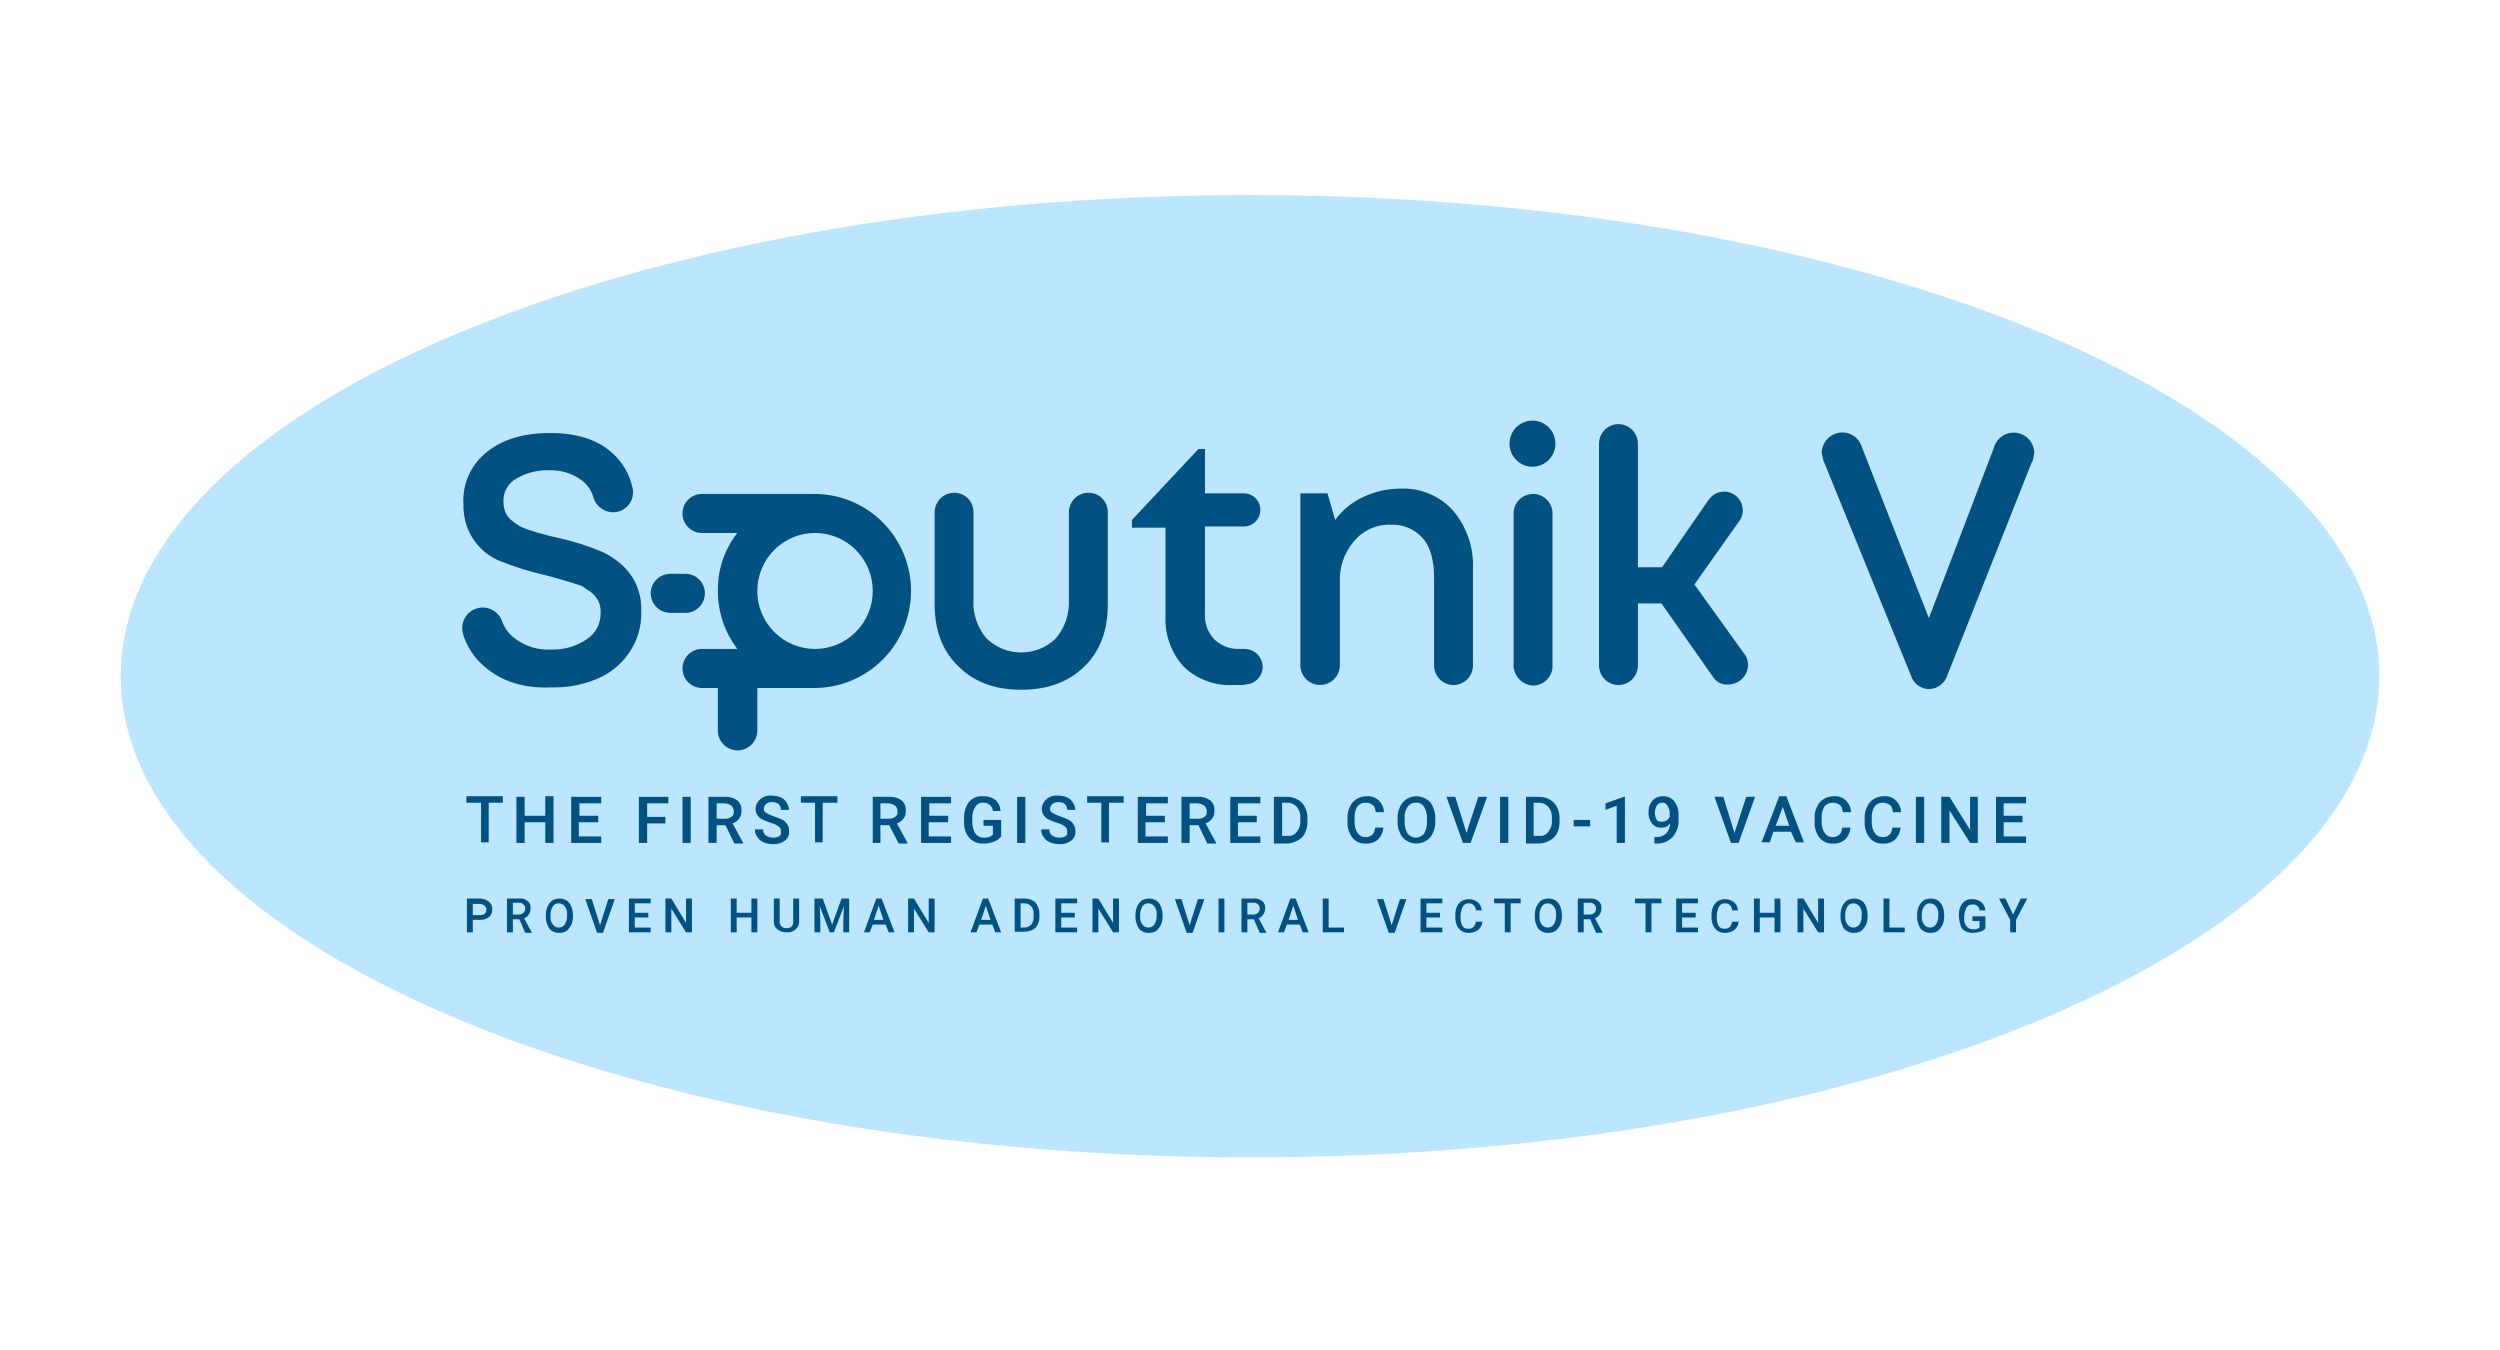 <svg xmlns="http://www.w3.org/2000/svg" xmlns:xlink="http://www.w3.org/1999/xlink" width="326" zoomAndPan="magnify" viewBox="0 0 244.5 132" height="176" preserveAspectRatio="xMidYMid meet" version="1.0"><defs><clipPath id="c0e133553e"><path d="M 11.812 19.078 L 232.688 19.078 L 232.688 113.191 L 11.812 113.191 Z M 11.812 19.078 " clip-rule="nonzero"/></clipPath><clipPath id="2e48d30912"><path d="M 122.25 19.078 C 61.258 19.078 11.812 40.145 11.812 66.133 C 11.812 92.125 61.258 113.191 122.25 113.191 C 183.242 113.191 232.688 92.125 232.688 66.133 C 232.688 40.145 183.242 19.078 122.25 19.078 Z M 122.25 19.078 " clip-rule="nonzero"/></clipPath><clipPath id="13a8527073"><path d="M 45.203 41.059 L 198.953 41.059 L 198.953 74 L 45.203 74 Z M 45.203 41.059 " clip-rule="nonzero"/></clipPath><clipPath id="76adab31a5"><path d="M 45.203 77 L 50 77 L 50 83 L 45.203 83 Z M 45.203 77 " clip-rule="nonzero"/></clipPath><clipPath id="115e6a4ec7"><path d="M 195 77 L 198.953 77 L 198.953 83 L 195 83 Z M 195 77 " clip-rule="nonzero"/></clipPath><clipPath id="58e66afd37"><path d="M 45.203 87 L 49 87 L 49 91.309 L 45.203 91.309 Z M 45.203 87 " clip-rule="nonzero"/></clipPath><clipPath id="d01449a043"><path d="M 49 87 L 52 87 L 52 91.309 L 49 91.309 Z M 49 87 " clip-rule="nonzero"/></clipPath><clipPath id="5fb1c262d0"><path d="M 53 87 L 57 87 L 57 91.309 L 53 91.309 Z M 53 87 " clip-rule="nonzero"/></clipPath><clipPath id="00dc2f02c9"><path d="M 57 87 L 61 87 L 61 91.309 L 57 91.309 Z M 57 87 " clip-rule="nonzero"/></clipPath><clipPath id="871893bc82"><path d="M 61 87 L 64 87 L 64 91.309 L 61 91.309 Z M 61 87 " clip-rule="nonzero"/></clipPath><clipPath id="d704300a8b"><path d="M 65 87 L 68 87 L 68 91.309 L 65 91.309 Z M 65 87 " clip-rule="nonzero"/></clipPath><clipPath id="ee8e4a46ff"><path d="M 71 87 L 75 87 L 75 91.309 L 71 91.309 Z M 71 87 " clip-rule="nonzero"/></clipPath><clipPath id="fdadb1f264"><path d="M 75 87 L 79 87 L 79 91.309 L 75 91.309 Z M 75 87 " clip-rule="nonzero"/></clipPath><clipPath id="dd3243798e"><path d="M 79 87 L 84 87 L 84 91.309 L 79 91.309 Z M 79 87 " clip-rule="nonzero"/></clipPath><clipPath id="87cb5f1dd3"><path d="M 84 87 L 88 87 L 88 91.309 L 84 91.309 Z M 84 87 " clip-rule="nonzero"/></clipPath><clipPath id="5bd2630b08"><path d="M 88 87 L 92 87 L 92 91.309 L 88 91.309 Z M 88 87 " clip-rule="nonzero"/></clipPath><clipPath id="d88f35dded"><path d="M 94 87 L 98 87 L 98 91.309 L 94 91.309 Z M 94 87 " clip-rule="nonzero"/></clipPath><clipPath id="4cd89def26"><path d="M 99 87 L 102 87 L 102 91.309 L 99 91.309 Z M 99 87 " clip-rule="nonzero"/></clipPath><clipPath id="56d3812ff2"><path d="M 103 87 L 106 87 L 106 91.309 L 103 91.309 Z M 103 87 " clip-rule="nonzero"/></clipPath><clipPath id="dacd2ef73d"><path d="M 106 87 L 110 87 L 110 91.309 L 106 91.309 Z M 106 87 " clip-rule="nonzero"/></clipPath><clipPath id="e325eef81d"><path d="M 111 87 L 114 87 L 114 91.309 L 111 91.309 Z M 111 87 " clip-rule="nonzero"/></clipPath><clipPath id="4a512aaf9e"><path d="M 114 87 L 118 87 L 118 91.309 L 114 91.309 Z M 114 87 " clip-rule="nonzero"/></clipPath><clipPath id="a2097581a7"><path d="M 119 87 L 120 87 L 120 91.309 L 119 91.309 Z M 119 87 " clip-rule="nonzero"/></clipPath><clipPath id="2cabc7b44a"><path d="M 121 87 L 124 87 L 124 91.309 L 121 91.309 Z M 121 87 " clip-rule="nonzero"/></clipPath><clipPath id="682c0502b8"><path d="M 124 87 L 128 87 L 128 91.309 L 124 91.309 Z M 124 87 " clip-rule="nonzero"/></clipPath><clipPath id="72b24b00a8"><path d="M 129 87 L 132 87 L 132 91.309 L 129 91.309 Z M 129 87 " clip-rule="nonzero"/></clipPath><clipPath id="db76c5eb64"><path d="M 134 87 L 138 87 L 138 91.309 L 134 91.309 Z M 134 87 " clip-rule="nonzero"/></clipPath><clipPath id="6b35642be1"><path d="M 138 87 L 142 87 L 142 91.309 L 138 91.309 Z M 138 87 " clip-rule="nonzero"/></clipPath><clipPath id="fb2fb3ef7e"><path d="M 142 87 L 145 87 L 145 91.309 L 142 91.309 Z M 142 87 " clip-rule="nonzero"/></clipPath><clipPath id="11328ed6ce"><path d="M 146 87 L 149 87 L 149 91.309 L 146 91.309 Z M 146 87 " clip-rule="nonzero"/></clipPath><clipPath id="de0377e3ed"><path d="M 150 87 L 153 87 L 153 91.309 L 150 91.309 Z M 150 87 " clip-rule="nonzero"/></clipPath><clipPath id="7b1f41ecaf"><path d="M 154 87 L 157 87 L 157 91.309 L 154 91.309 Z M 154 87 " clip-rule="nonzero"/></clipPath><clipPath id="9d32f41444"><path d="M 159 87 L 163 87 L 163 91.309 L 159 91.309 Z M 159 87 " clip-rule="nonzero"/></clipPath><clipPath id="189120561c"><path d="M 163 87 L 167 87 L 167 91.309 L 163 91.309 Z M 163 87 " clip-rule="nonzero"/></clipPath><clipPath id="71adf1a1a6"><path d="M 167 87 L 171 87 L 171 91.309 L 167 91.309 Z M 167 87 " clip-rule="nonzero"/></clipPath><clipPath id="c97d99a5a7"><path d="M 171 87 L 175 87 L 175 91.309 L 171 91.309 Z M 171 87 " clip-rule="nonzero"/></clipPath><clipPath id="03d005f1a4"><path d="M 175 87 L 179 87 L 179 91.309 L 175 91.309 Z M 175 87 " clip-rule="nonzero"/></clipPath><clipPath id="3261e0928d"><path d="M 180 87 L 183 87 L 183 91.309 L 180 91.309 Z M 180 87 " clip-rule="nonzero"/></clipPath><clipPath id="eaff3d88eb"><path d="M 184 87 L 187 87 L 187 91.309 L 184 91.309 Z M 184 87 " clip-rule="nonzero"/></clipPath><clipPath id="44a67fc5ac"><path d="M 187 87 L 191 87 L 191 91.309 L 187 91.309 Z M 187 87 " clip-rule="nonzero"/></clipPath><clipPath id="8b4353b7a7"><path d="M 191 87 L 195 87 L 195 91.309 L 191 91.309 Z M 191 87 " clip-rule="nonzero"/></clipPath><clipPath id="dfe9c252e3"><path d="M 195 87 L 198.953 87 L 198.953 91.309 L 195 91.309 Z M 195 87 " clip-rule="nonzero"/></clipPath></defs><g clip-path="url(#c0e133553e)"><g clip-path="url(#2e48d30912)"><path fill="#bce6ff" d="M 11.812 19.078 L 232.688 19.078 L 232.688 113.191 L 11.812 113.191 Z M 11.812 19.078 " fill-opacity="1" fill-rule="nonzero"/></g></g><g clip-path="url(#13a8527073)"><path fill="#025183" d="M 70.207 71.449 L 70.207 67.285 L 68.648 67.285 C 68.398 67.285 68.156 67.234 67.922 67.141 C 67.688 67.043 67.484 66.906 67.305 66.727 C 67.125 66.547 66.988 66.34 66.891 66.105 C 66.793 65.871 66.746 65.629 66.746 65.375 C 66.746 65.121 66.793 64.879 66.891 64.645 C 66.988 64.41 67.125 64.203 67.305 64.023 C 67.484 63.844 67.688 63.707 67.922 63.609 C 68.156 63.512 68.398 63.465 68.648 63.465 L 72.105 63.465 C 70.852 61.785 70.219 59.895 70.207 57.797 C 70.191 55.688 70.824 53.797 72.105 52.125 L 68.648 52.125 C 68.398 52.125 68.156 52.078 67.922 51.98 C 67.688 51.883 67.484 51.746 67.305 51.566 C 67.125 51.387 66.988 51.184 66.891 50.949 C 66.797 50.715 66.746 50.469 66.746 50.219 C 66.746 49.965 66.797 49.719 66.891 49.484 C 66.988 49.25 67.125 49.047 67.305 48.867 C 67.484 48.688 67.688 48.551 67.922 48.453 C 68.156 48.355 68.398 48.309 68.648 48.309 L 79.652 48.309 C 80.273 48.309 80.887 48.367 81.496 48.488 C 82.105 48.613 82.695 48.793 83.27 49.031 C 83.84 49.27 84.387 49.562 84.902 49.906 C 85.418 50.254 85.895 50.645 86.332 51.086 C 86.773 51.527 87.164 52.008 87.508 52.523 C 87.852 53.043 88.145 53.59 88.383 54.164 C 88.617 54.742 88.797 55.332 88.918 55.945 C 89.039 56.555 89.102 57.172 89.102 57.797 C 89.102 58.418 89.039 59.035 88.918 59.648 C 88.797 60.258 88.617 60.852 88.383 61.426 C 88.145 62.004 87.852 62.551 87.508 63.066 C 87.164 63.586 86.773 64.066 86.332 64.504 C 85.895 64.945 85.418 65.34 84.902 65.684 C 84.387 66.031 83.84 66.324 83.27 66.562 C 82.695 66.801 82.105 66.98 81.496 67.102 C 80.887 67.223 80.273 67.285 79.652 67.285 L 74.066 67.285 L 74.066 71.449 C 74.066 71.707 74.016 71.953 73.918 72.191 C 73.82 72.43 73.68 72.637 73.5 72.82 C 73.32 73 73.109 73.141 72.875 73.238 C 72.637 73.34 72.391 73.387 72.137 73.387 C 71.879 73.387 71.633 73.34 71.398 73.238 C 71.16 73.141 70.953 73 70.77 72.82 C 70.59 72.637 70.449 72.43 70.352 72.191 C 70.254 71.953 70.207 71.707 70.207 71.449 Z M 93.707 65.145 C 92.152 63.641 91.406 61.613 91.406 59.07 L 91.406 50.102 C 91.406 49.848 91.457 49.605 91.555 49.375 C 91.652 49.141 91.789 48.934 91.965 48.758 C 92.145 48.578 92.348 48.441 92.582 48.344 C 92.812 48.246 93.055 48.195 93.305 48.191 C 93.555 48.188 93.793 48.23 94.023 48.324 C 94.254 48.414 94.461 48.547 94.641 48.723 C 94.816 48.895 94.957 49.098 95.055 49.324 C 95.152 49.555 95.203 49.793 95.207 50.043 L 95.207 58.605 C 95.16 59.301 95.25 59.98 95.469 60.641 C 95.688 61.301 96.023 61.895 96.473 62.426 C 96.699 62.645 96.941 62.84 97.207 63.016 C 97.469 63.188 97.746 63.332 98.039 63.453 C 98.328 63.57 98.629 63.66 98.938 63.723 C 99.246 63.781 99.559 63.812 99.871 63.812 C 100.188 63.812 100.5 63.781 100.809 63.723 C 101.117 63.66 101.414 63.57 101.707 63.453 C 102 63.332 102.277 63.188 102.539 63.016 C 102.801 62.84 103.047 62.645 103.27 62.426 C 104.18 61.312 104.602 60.043 104.539 58.605 L 104.539 50.043 C 104.547 49.797 104.602 49.559 104.699 49.332 C 104.801 49.105 104.938 48.906 105.117 48.73 C 105.293 48.559 105.496 48.426 105.727 48.332 C 105.953 48.238 106.191 48.191 106.441 48.191 C 106.688 48.188 106.926 48.23 107.16 48.324 C 107.391 48.414 107.594 48.547 107.773 48.723 C 107.949 48.895 108.09 49.098 108.188 49.324 C 108.285 49.555 108.336 49.793 108.34 50.043 L 108.34 59.125 C 108.34 61.672 107.59 63.695 106.035 65.203 C 104.48 66.707 102.465 67.457 99.871 67.457 C 97.281 67.457 95.266 66.707 93.707 65.145 Z M 186.914 66.129 L 178.391 45.184 C 178.332 45.125 178.332 45.012 178.273 44.953 L 178.332 45.012 L 178.16 44.316 C 178.16 44.047 178.215 43.793 178.32 43.543 C 178.422 43.297 178.566 43.082 178.758 42.891 C 178.945 42.703 179.16 42.555 179.406 42.453 C 179.652 42.348 179.91 42.293 180.176 42.289 C 180.609 42.289 181 42.418 181.352 42.672 C 181.703 42.93 181.945 43.266 182.074 43.68 L 188.645 60.457 L 194.98 43.852 C 195.039 43.613 195.137 43.391 195.277 43.188 C 195.414 42.984 195.586 42.812 195.785 42.672 C 195.988 42.531 196.207 42.43 196.445 42.371 C 196.684 42.309 196.926 42.293 197.172 42.32 C 197.414 42.352 197.645 42.422 197.863 42.535 C 198.082 42.648 198.273 42.797 198.438 42.98 C 198.602 43.164 198.73 43.371 198.816 43.602 C 198.906 43.832 198.953 44.07 198.953 44.316 L 198.84 44.895 L 198.898 44.777 C 198.844 44.965 198.766 45.137 198.668 45.301 L 190.488 65.953 C 190.367 66.383 190.133 66.73 189.777 67 C 189.426 67.266 189.027 67.402 188.586 67.398 C 188.207 67.375 187.863 67.246 187.559 67.016 C 187.258 66.785 187.043 66.488 186.914 66.129 Z M 47.395 65.203 C 46.418 64.371 45.727 63.352 45.32 62.137 C 45.254 61.91 45.215 61.676 45.203 61.441 C 45.203 61.199 45.246 60.969 45.328 60.742 C 45.406 60.516 45.527 60.312 45.68 60.129 C 45.836 59.945 46.016 59.793 46.227 59.676 C 46.434 59.559 46.656 59.48 46.891 59.441 C 47.129 59.402 47.363 59.406 47.598 59.453 C 47.832 59.5 48.055 59.586 48.258 59.711 C 48.461 59.836 48.637 59.992 48.785 60.18 C 48.934 60.367 49.047 60.574 49.121 60.805 C 49.371 61.461 49.773 62 50.332 62.426 C 51.41 63.23 52.617 63.598 53.961 63.523 C 55.195 63.551 56.328 63.223 57.359 62.539 C 57.801 62.258 58.145 61.887 58.391 61.422 C 58.637 60.957 58.754 60.461 58.742 59.938 C 58.75 59.703 58.73 59.473 58.684 59.242 C 58.641 59.035 58.566 58.844 58.453 58.664 C 58.352 58.5 58.238 58.344 58.109 58.199 C 57.969 58.051 57.812 57.918 57.648 57.797 C 57.457 57.707 57.285 57.59 57.129 57.449 C 56.918 57.309 56.688 57.211 56.438 57.16 C 56.148 57.043 55.918 56.984 55.746 56.93 C 55.574 56.871 55.285 56.812 54.941 56.695 C 54.594 56.582 54.305 56.523 54.133 56.465 C 53.961 56.406 53.672 56.348 53.27 56.234 C 51.754 55.887 50.277 55.426 48.832 54.844 C 47.895 54.449 47.113 53.84 46.496 53.023 C 45.879 52.207 45.508 51.293 45.379 50.273 C 45.328 49.949 45.309 49.621 45.32 49.293 C 45.266 48.305 45.441 47.359 45.848 46.461 C 46.258 45.562 46.848 44.809 47.625 44.199 C 49.121 42.984 51.195 42.348 53.789 42.348 C 56.379 42.348 58.453 42.984 59.895 44.316 C 60.902 45.227 61.555 46.344 61.852 47.672 C 61.898 47.82 61.918 47.977 61.91 48.133 C 61.914 48.395 61.863 48.648 61.766 48.891 C 61.668 49.133 61.527 49.344 61.34 49.531 C 61.156 49.715 60.945 49.855 60.703 49.957 C 60.461 50.055 60.211 50.102 59.953 50.102 C 59.52 50.094 59.133 49.965 58.781 49.707 C 58.434 49.453 58.191 49.121 58.051 48.711 C 57.863 48 57.48 47.422 56.898 46.977 C 55.934 46.281 54.859 45.953 53.672 45.992 C 52.539 45.965 51.484 46.234 50.504 46.805 C 50.098 47.027 49.777 47.344 49.551 47.75 C 49.324 48.156 49.219 48.594 49.238 49.059 C 49.234 49.398 49.289 49.727 49.41 50.043 C 49.531 50.363 49.723 50.637 49.984 50.852 C 50.242 51.066 50.508 51.258 50.793 51.434 C 51.16 51.625 51.543 51.781 51.945 51.895 C 52.34 52.035 52.742 52.148 53.152 52.242 C 53.609 52.387 54.07 52.5 54.535 52.59 C 56.082 52.926 57.578 53.406 59.031 54.035 C 61.105 55.078 62.312 56.582 62.66 58.664 C 62.707 59.047 62.727 59.434 62.715 59.82 C 62.75 61.301 62.348 62.652 61.508 63.871 C 60.699 65.027 59.641 65.879 58.34 66.418 C 56.914 66.996 55.438 67.266 53.902 67.227 C 51.254 67.344 49.062 66.648 47.395 65.203 Z M 167.559 66.242 L 162.488 59.012 L 160.188 59.012 L 160.188 65.086 C 160.188 65.34 160.137 65.582 160.039 65.816 C 159.945 66.051 159.809 66.258 159.629 66.438 C 159.449 66.613 159.246 66.754 159.012 66.848 C 158.777 66.945 158.535 66.996 158.285 66.996 C 158.031 66.996 157.789 66.945 157.559 66.848 C 157.324 66.754 157.117 66.613 156.941 66.438 C 156.762 66.258 156.625 66.051 156.527 65.816 C 156.434 65.582 156.383 65.34 156.383 65.086 L 156.383 43.391 C 156.383 43.137 156.434 42.895 156.527 42.66 C 156.625 42.426 156.762 42.219 156.941 42.039 C 157.117 41.859 157.324 41.723 157.559 41.625 C 157.789 41.531 158.031 41.48 158.285 41.48 C 158.535 41.48 158.777 41.531 159.012 41.625 C 159.246 41.723 159.449 41.859 159.629 42.039 C 159.809 42.219 159.945 42.426 160.039 42.66 C 160.137 42.895 160.188 43.137 160.188 43.391 L 160.188 55.48 L 162.547 55.48 L 167.098 48.887 C 167.469 48.375 167.969 48.105 168.598 48.078 C 168.84 48.074 169.078 48.117 169.305 48.211 C 169.531 48.305 169.734 48.438 169.906 48.613 C 170.082 48.785 170.215 48.988 170.305 49.215 C 170.398 49.445 170.441 49.68 170.441 49.926 C 170.449 50.316 170.336 50.664 170.094 50.969 L 165.715 57.16 L 170.496 63.812 C 170.801 64.16 170.953 64.566 170.957 65.027 C 170.957 65.281 170.906 65.523 170.809 65.754 C 170.711 65.988 170.574 66.195 170.395 66.371 C 170.219 66.551 170.016 66.691 169.781 66.789 C 169.551 66.887 169.309 66.934 169.059 66.938 C 168.762 66.973 168.48 66.926 168.211 66.801 C 167.941 66.676 167.723 66.492 167.559 66.242 Z M 121.59 66.996 L 120.609 66.996 C 119.715 67.043 118.848 66.91 118.008 66.598 C 117.168 66.289 116.422 65.82 115.773 65.203 C 115.164 64.543 114.707 63.793 114.398 62.949 C 114.09 62.109 113.953 61.238 113.984 60.34 L 113.984 51.605 L 110.703 51.605 L 110.703 50.852 L 117.211 43.91 L 117.844 43.91 L 117.844 48.25 L 121.648 48.25 C 121.863 48.25 122.066 48.289 122.266 48.371 C 122.465 48.453 122.637 48.57 122.789 48.723 C 122.941 48.875 123.059 49.051 123.141 49.25 C 123.223 49.449 123.262 49.656 123.262 49.871 C 123.262 50.086 123.223 50.293 123.141 50.488 C 123.059 50.688 122.941 50.863 122.789 51.016 C 122.637 51.168 122.465 51.285 122.266 51.367 C 122.066 51.449 121.863 51.488 121.648 51.488 L 117.844 51.488 L 117.844 59.938 C 117.781 60.938 118.09 61.805 118.766 62.539 C 119.5 63.215 120.367 63.523 121.359 63.465 L 121.762 63.465 C 121.988 63.473 122.207 63.52 122.418 63.609 C 122.625 63.699 122.812 63.824 122.973 63.988 C 123.133 64.148 123.258 64.332 123.348 64.543 C 123.438 64.754 123.484 64.973 123.492 65.203 C 123.488 65.43 123.445 65.652 123.359 65.863 C 123.27 66.078 123.145 66.266 122.984 66.426 C 122.82 66.59 122.633 66.715 122.422 66.805 C 122.211 66.891 121.992 66.938 121.762 66.938 L 121.703 66.938 C 121.648 66.996 121.648 66.996 121.59 66.996 Z M 127.176 65.145 L 127.176 48.25 L 129.828 48.25 L 130.578 50.852 C 131.305 49.863 132.227 49.109 133.34 48.598 C 134.512 48.051 135.738 47.781 137.027 47.785 C 138.004 47.75 138.941 47.926 139.836 48.309 C 140.734 48.695 141.508 49.254 142.156 49.984 C 142.812 50.777 143.305 51.664 143.633 52.641 C 143.961 53.621 144.102 54.625 144.055 55.656 L 144.055 65.086 C 144.055 65.34 144.008 65.582 143.91 65.816 C 143.816 66.051 143.676 66.258 143.5 66.438 C 143.32 66.613 143.117 66.754 142.883 66.848 C 142.648 66.945 142.406 66.996 142.156 66.996 C 141.902 66.996 141.66 66.945 141.426 66.848 C 141.195 66.754 140.988 66.613 140.812 66.438 C 140.633 66.258 140.496 66.051 140.398 65.816 C 140.301 65.582 140.254 65.34 140.254 65.086 L 140.254 56.523 C 140.254 54.844 139.91 53.516 139.16 52.648 C 138.762 52.195 138.281 51.852 137.727 51.617 C 137.172 51.387 136.594 51.285 135.992 51.316 C 135.305 51.293 134.645 51.426 134.02 51.711 C 133.391 51.996 132.859 52.402 132.418 52.938 C 131.438 54.105 130.977 55.457 131.039 56.984 L 131.039 65.145 C 131.023 65.391 130.969 65.629 130.863 65.855 C 130.762 66.082 130.621 66.281 130.441 66.453 C 130.262 66.625 130.055 66.758 129.824 66.852 C 129.594 66.941 129.355 66.988 129.105 66.988 C 128.859 66.988 128.621 66.941 128.391 66.852 C 128.16 66.758 127.953 66.625 127.773 66.453 C 127.594 66.281 127.453 66.082 127.352 65.855 C 127.246 65.629 127.191 65.391 127.176 65.145 Z M 148.031 65.258 L 148.031 50.043 C 148.055 49.805 148.117 49.582 148.223 49.367 C 148.332 49.152 148.473 48.969 148.648 48.805 C 148.824 48.645 149.023 48.523 149.242 48.438 C 149.465 48.352 149.695 48.309 149.934 48.309 C 150.168 48.309 150.398 48.352 150.621 48.438 C 150.844 48.523 151.039 48.645 151.215 48.805 C 151.391 48.969 151.535 49.152 151.641 49.367 C 151.746 49.582 151.809 49.805 151.832 50.043 L 151.832 65.316 C 151.809 65.555 151.742 65.777 151.637 65.992 C 151.527 66.203 151.387 66.391 151.211 66.547 C 151.035 66.707 150.84 66.832 150.617 66.918 C 150.398 67.008 150.168 67.051 149.934 67.051 C 149.695 67.039 149.465 66.984 149.246 66.891 C 149.027 66.797 148.832 66.668 148.656 66.504 C 148.484 66.34 148.344 66.148 148.234 65.938 C 148.129 65.723 148.059 65.496 148.031 65.258 Z M 85.355 57.797 C 85.355 57.422 85.32 57.055 85.246 56.691 C 85.176 56.324 85.066 55.969 84.926 55.625 C 84.785 55.281 84.609 54.957 84.406 54.645 C 84.199 54.336 83.965 54.051 83.703 53.785 C 83.441 53.523 83.156 53.289 82.848 53.082 C 82.539 52.875 82.215 52.699 81.871 52.559 C 81.527 52.414 81.176 52.309 80.812 52.234 C 80.449 52.164 80.082 52.125 79.711 52.125 C 79.34 52.125 78.973 52.164 78.609 52.234 C 78.246 52.309 77.891 52.414 77.551 52.559 C 77.207 52.699 76.883 52.875 76.574 53.082 C 76.266 53.289 75.98 53.523 75.719 53.785 C 75.457 54.051 75.223 54.336 75.016 54.645 C 74.809 54.957 74.637 55.281 74.496 55.625 C 74.352 55.969 74.246 56.324 74.172 56.691 C 74.102 57.055 74.066 57.422 74.066 57.797 C 74.066 58.168 74.102 58.535 74.172 58.902 C 74.246 59.266 74.352 59.621 74.496 59.965 C 74.637 60.309 74.809 60.637 75.016 60.945 C 75.223 61.254 75.457 61.543 75.719 61.805 C 75.98 62.066 76.266 62.305 76.574 62.512 C 76.883 62.719 77.207 62.891 77.551 63.035 C 77.891 63.176 78.246 63.285 78.609 63.355 C 78.973 63.43 79.34 63.465 79.711 63.465 C 80.082 63.465 80.449 63.43 80.812 63.355 C 81.176 63.281 81.527 63.176 81.871 63.031 C 82.211 62.891 82.535 62.715 82.844 62.508 C 83.152 62.301 83.438 62.066 83.699 61.801 C 83.961 61.539 84.195 61.254 84.402 60.945 C 84.609 60.633 84.781 60.309 84.922 59.965 C 85.066 59.621 85.172 59.266 85.246 58.902 C 85.32 58.535 85.355 58.168 85.355 57.797 Z M 63.637 58.027 C 63.641 57.773 63.691 57.531 63.789 57.301 C 63.883 57.066 64.023 56.859 64.199 56.684 C 64.379 56.504 64.582 56.367 64.812 56.27 C 65.047 56.172 65.289 56.121 65.539 56.117 L 67.035 56.117 C 67.289 56.117 67.531 56.168 67.766 56.262 C 67.996 56.359 68.203 56.5 68.383 56.676 C 68.559 56.855 68.695 57.062 68.793 57.297 C 68.891 57.531 68.938 57.773 68.938 58.027 C 68.938 58.281 68.891 58.523 68.793 58.758 C 68.695 58.992 68.559 59.199 68.383 59.379 C 68.203 59.555 67.996 59.695 67.766 59.793 C 67.531 59.887 67.289 59.938 67.035 59.938 L 65.539 59.938 C 65.289 59.934 65.047 59.883 64.812 59.785 C 64.582 59.688 64.379 59.551 64.199 59.371 C 64.023 59.195 63.883 58.988 63.789 58.754 C 63.691 58.523 63.641 58.281 63.637 58.027 Z M 147.629 43.391 C 147.629 43.09 147.684 42.805 147.797 42.527 C 147.914 42.25 148.074 42.008 148.285 41.793 C 148.496 41.582 148.738 41.422 149.016 41.305 C 149.289 41.191 149.578 41.133 149.875 41.133 C 150.172 41.133 150.457 41.191 150.734 41.305 C 151.008 41.422 151.254 41.582 151.461 41.793 C 151.672 42.008 151.836 42.25 151.949 42.527 C 152.062 42.805 152.121 43.09 152.121 43.391 C 152.121 43.688 152.062 43.977 151.949 44.254 C 151.836 44.531 151.672 44.773 151.461 44.984 C 151.254 45.195 151.008 45.359 150.734 45.477 C 150.457 45.59 150.172 45.645 149.875 45.645 C 149.578 45.645 149.289 45.59 149.016 45.477 C 148.738 45.359 148.496 45.195 148.285 44.984 C 148.074 44.773 147.914 44.531 147.797 44.254 C 147.684 43.977 147.629 43.688 147.629 43.391 Z M 147.629 43.391 " fill-opacity="1" fill-rule="evenodd"/></g><g clip-path="url(#76adab31a5)"><path fill="#025183" d="M 49.18 78.508 L 47.797 78.508 L 47.797 82.383 L 47.047 82.383 L 47.047 78.508 L 45.609 78.508 L 45.609 77.871 L 49.18 77.871 Z M 49.18 78.508 " fill-opacity="1" fill-rule="nonzero"/></g><path fill="#025183" d="M 54.133 82.441 L 53.328 82.441 L 53.328 80.418 L 51.312 80.418 L 51.312 82.441 L 50.504 82.441 L 50.504 77.93 L 51.312 77.93 L 51.312 79.781 L 53.328 79.781 L 53.328 77.871 L 54.133 77.871 Z M 54.133 82.441 " fill-opacity="1" fill-rule="nonzero"/><path fill="#025183" d="M 58.453 80.418 L 56.609 80.418 L 56.609 81.805 L 58.801 81.805 L 58.801 82.441 L 55.863 82.441 L 55.863 77.93 L 58.801 77.93 L 58.801 78.566 L 56.668 78.566 L 56.668 79.781 L 58.512 79.781 L 58.512 80.418 Z M 58.453 80.418 " fill-opacity="1" fill-rule="nonzero"/><path fill="#025183" d="M 65.078 80.531 L 63.293 80.531 L 63.293 82.441 L 62.484 82.441 L 62.484 77.93 L 65.367 77.93 L 65.367 78.566 L 63.293 78.566 L 63.293 79.895 L 65.078 79.895 Z M 65.078 80.531 " fill-opacity="1" fill-rule="nonzero"/><path fill="#025183" d="M 66.75 77.93 L 67.555 77.93 L 67.555 82.441 L 66.75 82.441 Z M 66.75 77.93 " fill-opacity="1" fill-rule="nonzero"/><path fill="#025183" d="M 70.953 80.707 L 70.09 80.707 L 70.09 82.441 L 69.285 82.441 L 69.285 77.93 L 70.898 77.93 C 71.34 77.902 71.742 78.02 72.105 78.277 C 72.414 78.555 72.551 78.902 72.508 79.316 C 72.531 79.598 72.453 79.852 72.277 80.07 C 72.117 80.293 71.906 80.445 71.645 80.531 L 72.684 82.441 L 72.684 82.5 L 71.816 82.5 Z M 70.09 80.07 L 70.898 80.07 C 71.129 80.082 71.34 80.023 71.531 79.895 C 71.707 79.77 71.785 79.594 71.762 79.375 C 71.773 79.148 71.695 78.953 71.531 78.797 C 71.34 78.664 71.129 78.586 70.898 78.566 L 70.09 78.566 Z M 70.09 80.07 " fill-opacity="1" fill-rule="nonzero"/><path fill="#025183" d="M 76.371 81.285 C 76.379 81.086 76.301 80.934 76.141 80.82 C 75.91 80.66 75.66 80.543 75.391 80.477 C 75.094 80.379 74.805 80.262 74.527 80.129 C 74.328 80.027 74.176 79.887 74.059 79.699 C 73.945 79.512 73.891 79.305 73.891 79.086 C 73.914 78.711 74.066 78.402 74.352 78.16 C 74.688 77.883 75.07 77.766 75.504 77.812 C 75.805 77.816 76.094 77.875 76.371 77.988 C 76.617 78.098 76.809 78.273 76.945 78.508 C 77.074 78.723 77.152 78.953 77.176 79.203 L 76.371 79.203 C 76.383 78.973 76.305 78.781 76.141 78.625 C 75.945 78.496 75.734 78.438 75.504 78.449 C 75.293 78.438 75.098 78.492 74.93 78.625 C 74.793 78.746 74.715 78.902 74.699 79.086 C 74.691 79.27 74.766 79.406 74.93 79.492 C 75.164 79.641 75.414 79.758 75.68 79.84 C 75.973 79.934 76.262 80.051 76.543 80.188 C 76.738 80.297 76.895 80.449 77.004 80.648 C 77.133 80.84 77.188 81.055 77.176 81.285 C 77.203 81.664 77.07 81.973 76.773 82.211 C 76.43 82.461 76.043 82.578 75.621 82.559 C 75.301 82.562 74.996 82.504 74.699 82.383 C 74.434 82.273 74.223 82.102 74.066 81.863 C 73.898 81.641 73.82 81.391 73.836 81.113 L 74.641 81.113 C 74.617 81.344 74.695 81.539 74.871 81.691 C 75.098 81.848 75.348 81.926 75.621 81.922 C 75.852 81.934 76.062 81.875 76.254 81.746 C 76.426 81.633 76.371 81.457 76.371 81.285 Z M 76.371 81.285 " fill-opacity="1" fill-rule="nonzero"/><path fill="#025183" d="M 81.84 78.508 L 80.461 78.508 L 80.461 82.383 L 79.711 82.383 L 79.711 78.508 L 78.328 78.508 L 78.328 77.871 L 81.898 77.871 L 81.898 78.508 Z M 81.84 78.508 " fill-opacity="1" fill-rule="nonzero"/><path fill="#025183" d="M 86.969 80.707 L 86.105 80.707 L 86.105 82.441 L 85.355 82.441 L 85.355 77.93 L 86.969 77.93 C 87.414 77.902 87.816 78.02 88.18 78.277 C 88.488 78.555 88.621 78.902 88.582 79.316 C 88.605 79.598 88.527 79.852 88.352 80.07 C 88.188 80.293 87.977 80.445 87.719 80.531 L 88.754 82.441 L 88.754 82.5 L 87.891 82.5 Z M 86.105 80.07 L 86.91 80.07 C 87.141 80.082 87.352 80.023 87.543 79.895 C 87.723 79.77 87.801 79.594 87.773 79.375 C 87.785 79.148 87.711 78.953 87.543 78.797 C 87.355 78.664 87.141 78.586 86.91 78.566 L 86.105 78.566 Z M 86.105 80.07 " fill-opacity="1" fill-rule="nonzero"/><path fill="#025183" d="M 92.672 80.418 L 90.828 80.418 L 90.828 81.805 L 93.016 81.805 L 93.016 82.441 L 90.078 82.441 L 90.078 77.93 L 93.016 77.93 L 93.016 78.566 L 90.887 78.566 L 90.887 79.781 L 92.73 79.781 L 92.73 80.418 Z M 92.672 80.418 " fill-opacity="1" fill-rule="nonzero"/><path fill="#025183" d="M 97.855 81.863 C 97.672 82.086 97.441 82.242 97.164 82.328 C 96.848 82.445 96.523 82.504 96.188 82.5 C 95.832 82.523 95.504 82.445 95.199 82.266 C 94.895 82.086 94.668 81.836 94.516 81.516 C 94.348 81.168 94.273 80.801 94.285 80.418 L 94.285 80.07 C 94.262 79.48 94.414 78.938 94.746 78.449 C 95.113 78.031 95.574 77.84 96.129 77.871 C 96.57 77.844 96.977 77.961 97.336 78.219 C 97.656 78.516 97.828 78.883 97.855 79.316 L 97.105 79.316 C 97.086 79.082 96.988 78.883 96.809 78.727 C 96.629 78.57 96.422 78.496 96.188 78.508 C 95.836 78.48 95.566 78.613 95.379 78.914 C 95.168 79.25 95.074 79.617 95.09 80.012 L 95.09 80.359 C 95.082 80.77 95.18 81.156 95.379 81.516 C 95.598 81.801 95.887 81.938 96.242 81.922 C 96.57 81.945 96.859 81.848 97.105 81.633 L 97.105 80.766 L 96.188 80.766 L 96.188 80.188 L 97.914 80.188 L 97.914 81.863 Z M 97.855 81.863 " fill-opacity="1" fill-rule="nonzero"/><path fill="#025183" d="M 99.469 77.93 L 100.277 77.93 L 100.277 82.441 L 99.469 82.441 Z M 99.469 77.93 " fill-opacity="1" fill-rule="nonzero"/><path fill="#025183" d="M 104.367 81.285 C 104.375 81.086 104.297 80.934 104.137 80.82 C 103.906 80.66 103.656 80.543 103.387 80.477 C 103.09 80.379 102.801 80.262 102.523 80.129 C 102.328 80.027 102.172 79.887 102.059 79.699 C 101.941 79.512 101.887 79.305 101.887 79.086 C 101.91 78.711 102.062 78.402 102.348 78.16 C 102.684 77.883 103.07 77.766 103.5 77.812 C 103.801 77.816 104.09 77.875 104.367 77.988 C 104.613 78.098 104.805 78.273 104.941 78.508 C 105.07 78.723 105.148 78.953 105.172 79.203 L 104.367 79.203 C 104.379 78.973 104.301 78.781 104.137 78.625 C 103.941 78.496 103.73 78.438 103.5 78.449 C 103.289 78.438 103.098 78.492 102.926 78.625 C 102.789 78.746 102.711 78.902 102.695 79.086 C 102.688 79.27 102.766 79.406 102.926 79.492 C 103.16 79.641 103.41 79.758 103.676 79.84 C 103.969 79.934 104.258 80.051 104.539 80.188 C 104.734 80.297 104.891 80.449 105 80.648 C 105.129 80.84 105.184 81.055 105.172 81.285 C 105.199 81.664 105.066 81.973 104.77 82.211 C 104.426 82.461 104.039 82.578 103.617 82.559 C 103.297 82.562 102.992 82.504 102.695 82.383 C 102.43 82.273 102.219 82.102 102.062 81.863 C 101.895 81.641 101.816 81.391 101.832 81.113 L 102.637 81.113 C 102.613 81.344 102.691 81.539 102.867 81.691 C 103.094 81.848 103.344 81.926 103.617 81.922 C 103.848 81.934 104.059 81.875 104.25 81.746 C 104.422 81.633 104.367 81.457 104.367 81.285 Z M 104.367 81.285 " fill-opacity="1" fill-rule="nonzero"/><path fill="#025183" d="M 109.84 78.508 L 108.457 78.508 L 108.457 82.383 L 107.707 82.383 L 107.707 78.508 L 106.324 78.508 L 106.324 77.871 L 109.895 77.871 L 109.895 78.508 Z M 109.84 78.508 " fill-opacity="1" fill-rule="nonzero"/><path fill="#025183" d="M 113.871 80.418 L 112.027 80.418 L 112.027 81.805 L 114.215 81.805 L 114.215 82.441 L 111.277 82.441 L 111.277 77.93 L 114.215 77.93 L 114.215 78.566 L 112.086 78.566 L 112.086 79.781 L 113.93 79.781 L 113.93 80.418 Z M 113.871 80.418 " fill-opacity="1" fill-rule="nonzero"/><path fill="#025183" d="M 117.211 80.707 L 116.348 80.707 L 116.348 82.441 L 115.543 82.441 L 115.543 77.93 L 117.152 77.93 C 117.598 77.902 118 78.02 118.363 78.277 C 118.672 78.555 118.809 78.902 118.766 79.316 C 118.789 79.598 118.711 79.852 118.535 80.07 C 118.375 80.293 118.164 80.445 117.902 80.531 L 118.941 82.441 L 118.941 82.5 L 118.074 82.5 Z M 116.348 80.07 L 117.152 80.07 C 117.383 80.082 117.598 80.023 117.789 79.895 C 117.965 79.77 118.043 79.594 118.02 79.375 C 118.031 79.148 117.953 78.953 117.789 78.797 C 117.598 78.664 117.387 78.586 117.152 78.566 L 116.348 78.566 Z M 116.348 80.07 " fill-opacity="1" fill-rule="nonzero"/><path fill="#025183" d="M 122.914 80.418 L 121.07 80.418 L 121.07 81.805 L 123.262 81.805 L 123.262 82.441 L 120.324 82.441 L 120.324 77.93 L 123.262 77.93 L 123.262 78.566 L 121.07 78.566 L 121.07 79.781 L 122.914 79.781 Z M 122.914 80.418 " fill-opacity="1" fill-rule="nonzero"/><path fill="#025183" d="M 124.586 82.441 L 124.586 77.93 L 125.91 77.93 C 126.281 77.93 126.629 78.023 126.945 78.219 C 127.254 78.398 127.484 78.648 127.637 78.973 C 127.805 79.316 127.883 79.684 127.867 80.07 L 127.867 80.301 C 127.883 80.707 127.805 81.09 127.637 81.457 C 127.477 81.797 127.227 82.051 126.891 82.211 C 126.551 82.402 126.184 82.5 125.797 82.5 L 124.586 82.5 Z M 125.391 78.508 L 125.391 81.746 L 125.91 81.746 C 126.293 81.789 126.602 81.656 126.832 81.344 C 127.09 81.023 127.207 80.656 127.176 80.242 L 127.176 80.012 C 127.207 79.602 127.09 79.234 126.832 78.914 C 126.582 78.645 126.277 78.508 125.91 78.508 Z M 125.391 78.508 " fill-opacity="1" fill-rule="nonzero"/><path fill="#025183" d="M 135.301 80.938 C 135.258 81.383 135.086 81.77 134.781 82.094 C 134.434 82.391 134.027 82.527 133.57 82.5 C 133.238 82.52 132.934 82.445 132.648 82.27 C 132.359 82.086 132.148 81.832 132.016 81.516 C 131.844 81.172 131.766 80.805 131.785 80.418 L 131.785 80.012 C 131.766 79.625 131.844 79.258 132.016 78.914 C 132.148 78.598 132.359 78.344 132.648 78.16 C 132.949 77.977 133.277 77.879 133.629 77.871 C 134.09 77.832 134.492 77.969 134.84 78.277 C 135.156 78.598 135.328 78.984 135.359 79.434 L 134.551 79.434 C 134.492 79.086 134.438 78.855 134.262 78.738 C 134.059 78.582 133.828 78.504 133.57 78.508 C 133.25 78.5 132.98 78.613 132.766 78.855 C 132.555 79.191 132.461 79.559 132.477 79.953 L 132.477 80.359 C 132.461 80.754 132.555 81.121 132.766 81.457 C 132.941 81.727 133.191 81.863 133.516 81.863 C 133.777 81.887 134.008 81.809 134.207 81.633 C 134.379 81.516 134.438 81.285 134.492 80.938 Z M 135.301 80.938 " fill-opacity="1" fill-rule="nonzero"/><path fill="#025183" d="M 140.371 80.301 C 140.387 80.707 140.312 81.094 140.141 81.457 C 140.004 81.777 139.793 82.027 139.504 82.211 C 139.207 82.402 138.879 82.5 138.527 82.5 C 138.172 82.5 137.844 82.402 137.547 82.211 C 137.254 82.027 137.043 81.777 136.914 81.457 C 136.742 81.094 136.664 80.707 136.684 80.301 L 136.684 80.07 C 136.664 79.664 136.742 79.281 136.914 78.914 C 137.062 78.609 137.273 78.359 137.547 78.16 C 137.844 77.965 138.172 77.871 138.527 77.871 C 138.879 77.879 139.203 77.977 139.504 78.16 C 139.812 78.328 140.023 78.582 140.141 78.914 C 140.312 79.281 140.387 79.664 140.371 80.07 Z M 139.562 80.07 C 139.578 79.656 139.484 79.27 139.273 78.914 C 139.086 78.613 138.82 78.48 138.469 78.508 C 138.125 78.496 137.855 78.629 137.66 78.914 C 137.426 79.262 137.328 79.648 137.375 80.07 L 137.375 80.359 C 137.359 80.773 137.453 81.16 137.66 81.516 C 137.758 81.645 137.875 81.742 138.016 81.812 C 138.16 81.887 138.309 81.922 138.469 81.922 C 138.629 81.922 138.777 81.887 138.918 81.812 C 139.062 81.742 139.18 81.645 139.273 81.516 C 139.484 81.16 139.578 80.773 139.562 80.359 Z M 139.562 80.07 " fill-opacity="1" fill-rule="nonzero"/><path fill="#025183" d="M 143.422 81.457 L 144.574 77.93 L 145.438 77.93 L 143.824 82.441 L 143.078 82.441 L 141.465 77.93 L 142.328 77.93 Z M 143.422 81.457 " fill-opacity="1" fill-rule="nonzero"/><path fill="#025183" d="M 146.707 77.93 L 147.512 77.93 L 147.512 82.441 L 146.707 82.441 Z M 146.707 77.93 " fill-opacity="1" fill-rule="nonzero"/><path fill="#025183" d="M 149.242 82.441 L 149.242 77.93 L 150.566 77.93 C 150.938 77.93 151.285 78.023 151.602 78.219 C 151.91 78.398 152.141 78.648 152.293 78.973 C 152.461 79.316 152.539 79.684 152.523 80.07 L 152.523 80.301 C 152.539 80.707 152.461 81.09 152.293 81.457 C 152.133 81.797 151.883 82.051 151.543 82.211 C 151.207 82.402 150.84 82.5 150.449 82.5 L 149.242 82.5 Z M 149.988 78.508 L 149.988 81.746 L 150.508 81.746 C 150.891 81.789 151.199 81.656 151.43 81.344 C 151.688 81.023 151.805 80.656 151.773 80.242 L 151.773 80.012 C 151.805 79.602 151.688 79.234 151.43 78.914 C 151.18 78.645 150.875 78.508 150.508 78.508 Z M 149.988 78.508 " fill-opacity="1" fill-rule="nonzero"/><path fill="#025183" d="M 153.906 80.188 L 155.52 80.188 L 155.52 80.82 L 153.906 80.82 Z M 153.906 80.188 " fill-opacity="1" fill-rule="nonzero"/><path fill="#025183" d="M 158.859 82.441 L 158.113 82.441 L 158.113 78.797 L 157.016 79.203 L 157.016 78.566 L 158.805 77.93 L 158.918 77.93 L 158.918 82.441 Z M 158.859 82.441 " fill-opacity="1" fill-rule="nonzero"/><path fill="#025183" d="M 163.355 80.531 C 163.137 80.816 162.848 80.953 162.488 80.938 C 162.113 80.965 161.805 80.832 161.566 80.531 C 161.32 80.211 161.203 79.844 161.223 79.434 C 161.219 79.148 161.277 78.879 161.395 78.625 C 161.52 78.387 161.695 78.195 161.914 78.047 C 162.148 77.926 162.398 77.867 162.664 77.871 C 163.117 77.859 163.48 78.031 163.758 78.391 C 164.062 78.805 164.195 79.27 164.16 79.781 L 164.16 80.012 C 164.223 80.707 164.031 81.324 163.586 81.863 C 163.121 82.324 162.562 82.535 161.914 82.5 L 161.797 82.5 L 161.797 81.863 L 161.914 81.863 C 162.309 81.895 162.652 81.777 162.949 81.516 C 163.191 81.234 163.328 80.906 163.355 80.531 Z M 162.605 80.359 C 162.75 80.355 162.883 80.316 163.008 80.242 C 163.121 80.141 163.219 80.027 163.297 79.895 L 163.297 79.605 C 163.316 79.309 163.242 79.039 163.066 78.797 C 162.965 78.574 162.789 78.477 162.547 78.508 C 162.32 78.508 162.148 78.602 162.027 78.797 C 161.785 79.262 161.785 79.723 162.027 80.188 C 162.145 80.359 162.375 80.359 162.605 80.359 Z M 162.605 80.359 " fill-opacity="1" fill-rule="nonzero"/><path fill="#025183" d="M 169.633 81.457 L 170.785 77.93 L 171.648 77.93 L 170.035 82.441 L 169.289 82.441 L 167.676 77.93 L 168.539 77.93 Z M 169.633 81.457 " fill-opacity="1" fill-rule="nonzero"/><path fill="#025183" d="M 175.164 81.344 L 173.434 81.344 L 173.09 82.383 L 172.281 82.383 L 174.012 77.871 L 174.703 77.871 L 176.43 82.383 L 175.625 82.383 Z M 173.664 80.766 L 174.992 80.766 L 174.355 78.914 Z M 173.664 80.766 " fill-opacity="1" fill-rule="nonzero"/><path fill="#025183" d="M 180.98 80.938 C 180.941 81.383 180.77 81.77 180.465 82.094 C 180.113 82.391 179.711 82.527 179.254 82.5 C 178.922 82.52 178.613 82.445 178.332 82.27 C 178.043 82.086 177.832 81.832 177.699 81.516 C 177.523 81.172 177.449 80.805 177.469 80.418 L 177.469 80.012 C 177.449 79.625 177.523 79.258 177.699 78.914 C 177.832 78.598 178.043 78.344 178.332 78.16 C 178.633 77.977 178.957 77.879 179.312 77.871 C 179.773 77.832 180.176 77.969 180.52 78.277 C 180.836 78.598 181.012 78.984 181.039 79.434 L 180.234 79.434 C 180.176 79.086 180.117 78.855 179.945 78.738 C 179.742 78.582 179.512 78.504 179.254 78.508 C 178.93 78.5 178.664 78.613 178.445 78.855 C 178.238 79.191 178.141 79.559 178.16 79.953 L 178.16 80.359 C 178.141 80.754 178.238 81.121 178.445 81.457 C 178.625 81.727 178.875 81.863 179.195 81.863 C 179.461 81.887 179.691 81.809 179.887 81.633 C 180.059 81.516 180.117 81.285 180.176 80.938 Z M 180.98 80.938 " fill-opacity="1" fill-rule="nonzero"/><path fill="#025183" d="M 185.879 80.938 C 185.836 81.383 185.664 81.77 185.359 82.094 C 185.012 82.391 184.605 82.527 184.148 82.5 C 183.816 82.52 183.512 82.445 183.227 82.27 C 182.938 82.086 182.727 81.832 182.594 81.516 C 182.422 81.172 182.344 80.805 182.363 80.418 L 182.363 80.012 C 182.344 79.625 182.422 79.258 182.594 78.914 C 182.727 78.598 182.938 78.344 183.227 78.16 C 183.527 77.977 183.855 77.879 184.207 77.871 C 184.668 77.832 185.07 77.969 185.418 78.277 C 185.734 78.598 185.906 78.984 185.934 79.434 L 185.129 79.434 C 185.07 79.086 185.016 78.855 184.84 78.738 C 184.637 78.582 184.406 78.504 184.148 78.508 C 183.828 78.5 183.559 78.613 183.344 78.855 C 183.133 79.191 183.039 79.559 183.055 79.953 L 183.055 80.359 C 183.039 80.754 183.133 81.121 183.344 81.457 C 183.52 81.727 183.77 81.863 184.094 81.863 C 184.355 81.887 184.586 81.809 184.785 81.633 C 184.957 81.516 185.016 81.285 185.07 80.938 Z M 185.879 80.938 " fill-opacity="1" fill-rule="nonzero"/><path fill="#025183" d="M 187.375 77.93 L 188.184 77.93 L 188.184 82.441 L 187.375 82.441 Z M 187.375 77.93 " fill-opacity="1" fill-rule="nonzero"/><path fill="#025183" d="M 193.48 82.441 L 192.676 82.441 L 190.66 79.262 L 190.66 82.441 L 189.852 82.441 L 189.852 77.93 L 190.66 77.93 L 192.676 81.168 L 192.676 77.93 L 193.426 77.93 L 193.426 82.441 Z M 193.48 82.441 " fill-opacity="1" fill-rule="nonzero"/><g clip-path="url(#115e6a4ec7)"><path fill="#025183" d="M 197.801 80.418 L 195.957 80.418 L 195.957 81.805 L 198.148 81.805 L 198.148 82.441 L 195.211 82.441 L 195.211 77.93 L 198.148 77.93 L 198.148 78.566 L 195.957 78.566 L 195.957 79.781 L 197.801 79.781 Z M 197.801 80.418 " fill-opacity="1" fill-rule="nonzero"/></g><g clip-path="url(#58e66afd37)"><path fill="#025183" d="M 46.242 89.965 L 46.242 91.18 L 45.664 91.18 L 45.664 87.879 L 46.934 87.879 C 47.254 87.879 47.543 87.977 47.797 88.168 C 48.035 88.363 48.152 88.613 48.141 88.922 C 48.156 89.215 48.059 89.465 47.855 89.676 C 47.598 89.867 47.312 89.965 46.988 89.965 Z M 46.242 89.5 L 46.934 89.5 C 47.098 89.504 47.25 89.465 47.395 89.383 C 47.512 89.277 47.57 89.141 47.566 88.98 C 47.586 88.812 47.527 88.676 47.395 88.574 C 47.258 88.469 47.102 88.414 46.934 88.402 L 46.242 88.402 Z M 46.242 89.5 " fill-opacity="1" fill-rule="nonzero"/></g><g clip-path="url(#d01449a043)"><path fill="#025183" d="M 50.793 89.906 L 50.16 89.906 L 50.16 91.18 L 49.582 91.18 L 49.582 87.879 L 50.734 87.879 C 51.055 87.84 51.34 87.918 51.598 88.113 C 51.836 88.309 51.93 88.559 51.887 88.863 C 51.891 89.074 51.832 89.27 51.715 89.441 C 51.609 89.625 51.457 89.742 51.254 89.789 L 52 91.18 L 52 91.234 L 51.367 91.234 Z M 50.16 89.441 L 50.734 89.441 C 50.91 89.445 51.066 89.391 51.195 89.27 C 51.312 89.16 51.367 89.023 51.367 88.863 C 51.367 88.703 51.312 88.57 51.195 88.457 C 51.07 88.328 50.914 88.27 50.734 88.285 L 50.16 88.285 Z M 50.16 89.441 " fill-opacity="1" fill-rule="nonzero"/></g><g clip-path="url(#5fb1c262d0)"><path fill="#025183" d="M 56.035 89.617 C 56.039 89.918 55.98 90.207 55.863 90.484 C 55.738 90.703 55.586 90.895 55.402 91.062 C 55.184 91.176 54.953 91.234 54.711 91.234 C 54.461 91.25 54.23 91.191 54.02 91.062 C 53.785 90.934 53.629 90.742 53.559 90.484 C 53.438 90.227 53.379 89.957 53.383 89.672 L 53.383 89.5 C 53.379 89.199 53.438 88.91 53.559 88.633 C 53.664 88.402 53.816 88.211 54.02 88.055 C 54.234 87.941 54.465 87.883 54.711 87.879 C 54.957 87.875 55.188 87.934 55.402 88.055 C 55.617 88.195 55.77 88.391 55.863 88.633 C 55.98 88.91 56.039 89.199 56.035 89.5 Z M 55.457 89.441 C 55.488 89.141 55.414 88.871 55.227 88.633 C 55.078 88.453 54.887 88.355 54.652 88.344 C 54.41 88.34 54.219 88.438 54.074 88.633 C 53.922 88.879 53.844 89.148 53.844 89.441 L 53.844 89.617 C 53.812 89.918 53.891 90.188 54.074 90.426 C 54.145 90.516 54.227 90.59 54.328 90.641 C 54.43 90.691 54.539 90.715 54.652 90.715 C 54.766 90.715 54.871 90.691 54.973 90.641 C 55.074 90.59 55.16 90.516 55.227 90.426 C 55.391 90.16 55.469 89.871 55.457 89.559 Z M 55.457 89.441 " fill-opacity="1" fill-rule="nonzero"/></g><g clip-path="url(#00dc2f02c9)"><path fill="#025183" d="M 58.684 90.484 L 59.492 87.938 L 60.125 87.938 L 58.973 91.234 L 58.395 91.234 L 57.242 87.938 L 57.879 87.938 Z M 58.684 90.484 " fill-opacity="1" fill-rule="nonzero"/></g><g clip-path="url(#871893bc82)"><path fill="#025183" d="M 63.406 89.73 L 62.082 89.73 L 62.082 90.715 L 63.637 90.715 L 63.637 91.18 L 61.508 91.18 L 61.508 87.879 L 63.637 87.879 L 63.637 88.344 L 62.082 88.344 L 62.082 89.27 L 63.406 89.27 Z M 63.406 89.73 " fill-opacity="1" fill-rule="nonzero"/></g><g clip-path="url(#d704300a8b)"><path fill="#025183" d="M 67.672 91.18 L 67.094 91.18 L 65.656 88.863 L 65.656 91.18 L 65.078 91.18 L 65.078 87.879 L 65.656 87.879 L 67.094 90.254 L 67.094 87.879 L 67.672 87.879 Z M 67.672 91.18 " fill-opacity="1" fill-rule="nonzero"/></g><g clip-path="url(#ee8e4a46ff)"><path fill="#025183" d="M 74.066 91.18 L 73.488 91.18 L 73.488 89.73 L 72.047 89.73 L 72.047 91.18 L 71.473 91.18 L 71.473 87.879 L 72.047 87.879 L 72.047 89.27 L 73.488 89.27 L 73.488 87.879 L 74.066 87.879 Z M 74.066 91.18 " fill-opacity="1" fill-rule="nonzero"/></g><g clip-path="url(#fdadb1f264)"><path fill="#025183" d="M 78.156 87.879 L 78.156 90.078 C 78.176 90.406 78.062 90.676 77.809 90.891 C 77.562 91.113 77.277 91.207 76.945 91.18 C 76.605 91.188 76.297 91.094 76.023 90.891 C 75.77 90.676 75.656 90.406 75.68 90.078 L 75.68 87.879 L 76.254 87.879 L 76.254 90.078 C 76.242 90.176 76.25 90.27 76.281 90.359 C 76.309 90.453 76.359 90.531 76.426 90.598 C 76.496 90.668 76.574 90.719 76.664 90.746 C 76.758 90.777 76.852 90.785 76.945 90.773 C 77.406 90.773 77.578 90.543 77.578 90.078 L 77.578 87.879 Z M 78.156 87.879 " fill-opacity="1" fill-rule="nonzero"/></g><g clip-path="url(#dd3243798e)"><path fill="#025183" d="M 80.461 87.879 L 81.383 90.426 L 82.301 87.879 L 83.051 87.879 L 83.051 91.18 L 82.477 91.18 L 82.477 90.078 L 82.531 88.633 L 81.555 91.18 L 81.152 91.18 L 80.172 88.633 L 80.23 90.078 L 80.23 91.18 L 79.652 91.18 L 79.652 87.879 Z M 80.461 87.879 " fill-opacity="1" fill-rule="nonzero"/></g><g clip-path="url(#87cb5f1dd3)"><path fill="#025183" d="M 86.625 90.426 L 85.355 90.426 L 85.066 91.18 L 84.492 91.18 L 85.703 87.879 L 86.219 87.879 L 87.488 91.18 L 86.91 91.18 Z M 85.473 89.965 L 86.395 89.965 L 85.934 88.574 Z M 85.473 89.965 " fill-opacity="1" fill-rule="nonzero"/></g><g clip-path="url(#5bd2630b08)"><path fill="#025183" d="M 91.406 91.18 L 90.828 91.18 L 89.387 88.863 L 89.387 91.18 L 88.812 91.18 L 88.812 87.879 L 89.387 87.879 L 90.828 90.254 L 90.828 87.879 L 91.406 87.879 Z M 91.406 91.18 " fill-opacity="1" fill-rule="nonzero"/></g><g clip-path="url(#d88f35dded)"><path fill="#025183" d="M 97.051 90.426 L 95.781 90.426 L 95.496 91.18 L 94.918 91.18 L 96.129 87.879 L 96.645 87.879 L 97.914 91.18 L 97.336 91.18 Z M 95.957 89.965 L 96.875 89.965 L 96.418 88.574 Z M 95.957 89.965 " fill-opacity="1" fill-rule="nonzero"/></g><g clip-path="url(#4cd89def26)"><path fill="#025183" d="M 99.238 91.18 L 99.238 87.879 L 100.219 87.879 C 100.48 87.875 100.73 87.934 100.969 88.055 C 101.219 88.176 101.391 88.371 101.484 88.633 C 101.605 88.891 101.664 89.16 101.656 89.441 L 101.656 89.617 C 101.664 89.898 101.605 90.168 101.484 90.426 C 101.371 90.66 101.199 90.832 100.969 90.945 C 100.711 91.066 100.441 91.125 100.16 91.121 L 99.238 91.121 Z M 99.816 88.344 L 99.816 90.715 L 100.16 90.715 C 100.434 90.719 100.664 90.621 100.852 90.426 C 101.035 90.188 101.113 89.918 101.082 89.617 L 101.082 89.441 C 101.113 89.141 101.035 88.871 100.852 88.633 C 100.664 88.438 100.434 88.34 100.16 88.344 Z M 99.816 88.344 " fill-opacity="1" fill-rule="nonzero"/></g><g clip-path="url(#56d3812ff2)"><path fill="#025183" d="M 105.172 89.73 L 103.789 89.73 L 103.789 90.715 L 105.344 90.715 L 105.344 91.18 L 103.215 91.18 L 103.215 87.879 L 105.344 87.879 L 105.344 88.344 L 103.789 88.344 L 103.789 89.27 L 105.113 89.27 L 105.113 89.73 Z M 105.172 89.73 " fill-opacity="1" fill-rule="nonzero"/></g><g clip-path="url(#dacd2ef73d)"><path fill="#025183" d="M 109.434 91.18 L 108.859 91.18 L 107.418 88.863 L 107.418 91.18 L 106.844 91.18 L 106.844 87.879 L 107.418 87.879 L 108.859 90.254 L 108.859 87.879 L 109.434 87.879 Z M 109.434 91.18 " fill-opacity="1" fill-rule="nonzero"/></g><g clip-path="url(#e325eef81d)"><path fill="#025183" d="M 113.699 89.617 C 113.703 89.918 113.645 90.207 113.523 90.484 C 113.402 90.703 113.25 90.895 113.062 91.062 C 112.848 91.176 112.617 91.234 112.371 91.234 C 112.125 91.25 111.895 91.191 111.68 91.062 C 111.445 90.934 111.293 90.742 111.223 90.484 C 111.102 90.227 111.043 89.957 111.047 89.672 L 111.047 89.5 C 111.043 89.199 111.102 88.91 111.223 88.633 C 111.328 88.402 111.48 88.211 111.68 88.055 C 111.898 87.941 112.129 87.883 112.371 87.879 C 112.617 87.875 112.848 87.934 113.062 88.055 C 113.281 88.195 113.434 88.391 113.523 88.633 C 113.645 88.91 113.703 89.199 113.699 89.5 Z M 113.121 89.441 C 113.152 89.141 113.074 88.871 112.891 88.633 C 112.742 88.453 112.551 88.355 112.316 88.344 C 112.074 88.34 111.883 88.438 111.738 88.633 C 111.582 88.879 111.508 89.148 111.508 89.441 L 111.508 89.617 C 111.477 89.918 111.555 90.188 111.738 90.426 C 111.809 90.516 111.891 90.59 111.992 90.641 C 112.094 90.691 112.203 90.715 112.316 90.715 C 112.43 90.715 112.535 90.691 112.637 90.641 C 112.738 90.59 112.824 90.516 112.891 90.426 C 113.055 90.16 113.133 89.871 113.121 89.559 Z M 113.121 89.441 " fill-opacity="1" fill-rule="nonzero"/></g><g clip-path="url(#4a512aaf9e)"><path fill="#025183" d="M 116.348 90.484 L 117.152 87.938 L 117.789 87.938 L 116.637 91.234 L 116.059 91.234 L 114.906 87.938 L 115.543 87.938 Z M 116.348 90.484 " fill-opacity="1" fill-rule="nonzero"/></g><g clip-path="url(#a2097581a7)"><path fill="#025183" d="M 119.172 87.879 L 119.746 87.879 L 119.746 91.18 L 119.172 91.18 Z M 119.172 87.879 " fill-opacity="1" fill-rule="nonzero"/></g><g clip-path="url(#2cabc7b44a)"><path fill="#025183" d="M 122.625 89.906 L 121.992 89.906 L 121.992 91.18 L 121.418 91.18 L 121.418 87.879 L 122.57 87.879 C 122.887 87.84 123.176 87.918 123.434 88.113 C 123.668 88.309 123.766 88.559 123.723 88.863 C 123.727 89.074 123.668 89.27 123.547 89.441 C 123.445 89.625 123.293 89.742 123.086 89.789 L 123.836 91.18 L 123.836 91.234 L 123.203 91.234 Z M 121.992 89.441 L 122.57 89.441 C 122.746 89.445 122.898 89.391 123.031 89.27 C 123.145 89.16 123.203 89.023 123.203 88.863 C 123.203 88.703 123.145 88.57 123.031 88.457 C 122.902 88.328 122.75 88.27 122.57 88.285 L 121.992 88.285 Z M 121.992 89.441 " fill-opacity="1" fill-rule="nonzero"/></g><g clip-path="url(#682c0502b8)"><path fill="#025183" d="M 127.121 90.426 L 125.852 90.426 L 125.566 91.18 L 124.988 91.18 L 126.199 87.879 L 126.715 87.879 L 127.984 91.18 L 127.406 91.18 Z M 126.027 89.965 L 126.945 89.965 L 126.484 88.574 Z M 126.027 89.965 " fill-opacity="1" fill-rule="nonzero"/></g><g clip-path="url(#72b24b00a8)"><path fill="#025183" d="M 129.941 90.715 L 131.441 90.715 L 131.441 91.18 L 129.367 91.18 L 129.367 87.879 L 129.941 87.879 Z M 129.941 90.715 " fill-opacity="1" fill-rule="nonzero"/></g><g clip-path="url(#db76c5eb64)"><path fill="#025183" d="M 136.105 90.484 L 136.914 87.938 L 137.547 87.938 L 136.395 91.234 L 135.82 91.234 L 134.668 87.938 L 135.301 87.938 Z M 136.105 90.484 " fill-opacity="1" fill-rule="nonzero"/></g><g clip-path="url(#6b35642be1)"><path fill="#025183" d="M 140.832 89.73 L 139.504 89.73 L 139.504 90.715 L 141.062 90.715 L 141.062 91.18 L 138.93 91.18 L 138.93 87.879 L 141.062 87.879 L 141.062 88.344 L 139.504 88.344 L 139.504 89.27 L 140.832 89.27 Z M 140.832 89.73 " fill-opacity="1" fill-rule="nonzero"/></g><g clip-path="url(#fb2fb3ef7e)"><path fill="#025183" d="M 144.977 90.137 C 144.953 90.461 144.816 90.73 144.574 90.945 C 144.301 91.152 143.992 91.246 143.652 91.234 C 143.406 91.25 143.176 91.191 142.961 91.062 C 142.762 90.93 142.609 90.758 142.5 90.543 C 142.383 90.285 142.324 90.016 142.328 89.73 L 142.328 89.441 C 142.324 89.16 142.383 88.891 142.5 88.633 C 142.609 88.418 142.762 88.246 142.961 88.113 C 143.18 88 143.41 87.941 143.652 87.938 C 143.973 87.938 144.262 88.031 144.516 88.227 C 144.758 88.441 144.895 88.715 144.922 89.039 L 144.344 89.039 C 144.34 88.832 144.262 88.656 144.113 88.516 C 143.984 88.395 143.828 88.34 143.652 88.344 C 143.41 88.34 143.219 88.438 143.078 88.633 C 142.949 88.887 142.871 89.156 142.848 89.441 L 142.848 89.73 C 142.828 90.02 142.887 90.289 143.02 90.543 C 143.156 90.75 143.348 90.848 143.594 90.832 C 143.793 90.848 143.965 90.789 144.113 90.656 C 144.238 90.504 144.312 90.332 144.344 90.137 Z M 144.977 90.137 " fill-opacity="1" fill-rule="nonzero"/></g><g clip-path="url(#11328ed6ce)"><path fill="#025183" d="M 148.781 88.344 L 147.742 88.344 L 147.742 91.18 L 147.168 91.18 L 147.168 88.344 L 146.129 88.344 L 146.129 87.879 L 148.723 87.879 L 148.723 88.344 Z M 148.781 88.344 " fill-opacity="1" fill-rule="nonzero"/></g><g clip-path="url(#de0377e3ed)"><path fill="#025183" d="M 152.754 89.617 C 152.758 89.918 152.699 90.207 152.582 90.484 C 152.461 90.703 152.305 90.895 152.121 91.062 C 151.902 91.176 151.672 91.234 151.43 91.234 C 151.184 91.25 150.953 91.191 150.738 91.062 C 150.504 90.934 150.352 90.742 150.277 90.484 C 150.156 90.227 150.102 89.957 150.105 89.672 L 150.105 89.5 C 150.102 89.199 150.16 88.91 150.277 88.633 C 150.383 88.402 150.539 88.211 150.738 88.055 C 150.953 87.941 151.184 87.883 151.43 87.879 C 151.676 87.875 151.906 87.934 152.121 88.055 C 152.336 88.195 152.488 88.391 152.582 88.633 C 152.699 88.91 152.758 89.199 152.754 89.5 Z M 152.18 89.441 C 152.211 89.141 152.133 88.871 151.949 88.633 C 151.797 88.453 151.605 88.355 151.371 88.344 C 151.133 88.34 150.938 88.438 150.797 88.633 C 150.641 88.879 150.562 89.148 150.566 89.441 L 150.566 89.617 C 150.535 89.918 150.609 90.188 150.797 90.426 C 150.863 90.516 150.949 90.59 151.051 90.641 C 151.152 90.691 151.258 90.715 151.371 90.715 C 151.484 90.715 151.594 90.691 151.695 90.641 C 151.797 90.59 151.879 90.516 151.949 90.426 C 152.113 90.16 152.188 89.871 152.18 89.559 Z M 152.18 89.441 " fill-opacity="1" fill-rule="nonzero"/></g><g clip-path="url(#7b1f41ecaf)"><path fill="#025183" d="M 155.52 89.906 L 154.887 89.906 L 154.887 91.18 L 154.309 91.18 L 154.309 87.879 L 155.461 87.879 C 155.781 87.84 156.07 87.918 156.324 88.113 C 156.562 88.309 156.656 88.559 156.613 88.863 C 156.617 89.074 156.562 89.27 156.441 89.441 C 156.34 89.625 156.184 89.742 155.98 89.789 L 156.73 91.18 L 156.73 91.234 L 156.094 91.234 Z M 154.887 89.441 L 155.461 89.441 C 155.641 89.445 155.793 89.391 155.922 89.27 C 156.039 89.16 156.094 89.023 156.094 88.863 C 156.094 88.703 156.039 88.57 155.922 88.457 C 155.797 88.328 155.645 88.27 155.461 88.285 L 154.887 88.285 Z M 154.887 89.441 " fill-opacity="1" fill-rule="nonzero"/></g><g clip-path="url(#9d32f41444)"><path fill="#025183" d="M 162.547 88.344 L 161.512 88.344 L 161.512 91.18 L 160.934 91.18 L 160.934 88.344 L 159.898 88.344 L 159.898 87.879 L 162.488 87.879 L 162.488 88.344 Z M 162.547 88.344 " fill-opacity="1" fill-rule="nonzero"/></g><g clip-path="url(#189120561c)"><path fill="#025183" d="M 165.832 89.73 L 164.508 89.73 L 164.508 90.715 L 166.062 90.715 L 166.062 91.18 L 163.93 91.18 L 163.93 87.879 L 166.062 87.879 L 166.062 88.344 L 164.508 88.344 L 164.508 89.27 L 165.832 89.27 Z M 165.832 89.73 " fill-opacity="1" fill-rule="nonzero"/></g><g clip-path="url(#71adf1a1a6)"><path fill="#025183" d="M 170.035 90.137 C 170.012 90.461 169.875 90.73 169.633 90.945 C 169.359 91.152 169.051 91.246 168.711 91.234 C 168.465 91.25 168.234 91.191 168.02 91.062 C 167.82 90.93 167.668 90.758 167.559 90.543 C 167.441 90.285 167.383 90.016 167.387 89.73 L 167.387 89.441 C 167.383 89.16 167.441 88.891 167.559 88.633 C 167.668 88.418 167.82 88.246 168.02 88.113 C 168.238 88 168.469 87.941 168.711 87.938 C 169.031 87.938 169.32 88.031 169.574 88.227 C 169.816 88.441 169.953 88.715 169.98 89.039 L 169.402 89.039 C 169.398 88.832 169.32 88.656 169.172 88.516 C 169.043 88.395 168.887 88.34 168.711 88.344 C 168.469 88.34 168.277 88.438 168.137 88.633 C 168.008 88.887 167.93 89.156 167.906 89.441 L 167.906 89.73 C 167.887 90.02 167.945 90.289 168.078 90.543 C 168.215 90.75 168.406 90.848 168.652 90.832 C 168.852 90.848 169.023 90.789 169.172 90.656 C 169.297 90.504 169.371 90.332 169.402 90.137 Z M 170.035 90.137 " fill-opacity="1" fill-rule="nonzero"/></g><g clip-path="url(#c97d99a5a7)"><path fill="#025183" d="M 174.125 91.18 L 173.551 91.18 L 173.551 89.73 L 172.109 89.73 L 172.109 91.18 L 171.535 91.18 L 171.535 87.879 L 172.109 87.879 L 172.109 89.27 L 173.551 89.27 L 173.551 87.879 L 174.125 87.879 Z M 174.125 91.18 " fill-opacity="1" fill-rule="nonzero"/></g><g clip-path="url(#03d005f1a4)"><path fill="#025183" d="M 178.391 91.18 L 177.812 91.18 L 176.371 88.863 L 176.371 91.18 L 175.797 91.18 L 175.797 87.879 L 176.371 87.879 L 177.812 90.254 L 177.812 87.879 L 178.391 87.879 Z M 178.391 91.18 " fill-opacity="1" fill-rule="nonzero"/></g><g clip-path="url(#3261e0928d)"><path fill="#025183" d="M 182.652 89.617 C 182.656 89.918 182.598 90.207 182.48 90.484 C 182.355 90.703 182.203 90.895 182.02 91.062 C 181.801 91.176 181.57 91.234 181.328 91.234 C 181.078 91.25 180.848 91.191 180.637 91.062 C 180.402 90.934 180.246 90.742 180.176 90.484 C 180.055 90.227 179.996 89.957 180.004 89.672 L 180.004 89.5 C 180 89.199 180.055 88.91 180.176 88.633 C 180.281 88.402 180.438 88.211 180.637 88.055 C 180.852 87.941 181.082 87.883 181.328 87.879 C 181.574 87.875 181.805 87.934 182.02 88.055 C 182.234 88.195 182.387 88.391 182.48 88.633 C 182.598 88.91 182.656 89.199 182.652 89.5 Z M 182.074 89.441 C 182.105 89.141 182.031 88.871 181.844 88.633 C 181.695 88.453 181.504 88.355 181.27 88.344 C 181.027 88.34 180.836 88.438 180.695 88.633 C 180.539 88.879 180.461 89.148 180.465 89.441 L 180.465 89.617 C 180.434 89.918 180.508 90.188 180.695 90.426 C 180.762 90.516 180.848 90.59 180.949 90.641 C 181.047 90.691 181.156 90.715 181.27 90.715 C 181.383 90.715 181.488 90.691 181.59 90.641 C 181.691 90.59 181.777 90.516 181.844 90.426 C 182.008 90.16 182.086 89.871 182.074 89.559 Z M 182.074 89.441 " fill-opacity="1" fill-rule="nonzero"/></g><g clip-path="url(#eaff3d88eb)"><path fill="#025183" d="M 184.785 90.715 L 186.281 90.715 L 186.281 91.18 L 184.207 91.18 L 184.207 87.879 L 184.785 87.879 Z M 184.785 90.715 " fill-opacity="1" fill-rule="nonzero"/></g><g clip-path="url(#44a67fc5ac)"><path fill="#025183" d="M 190.141 89.617 C 190.145 89.918 190.086 90.207 189.969 90.484 C 189.848 90.703 189.691 90.895 189.508 91.062 C 189.289 91.176 189.059 91.234 188.816 91.234 C 188.566 91.25 188.336 91.191 188.125 91.062 C 187.891 90.934 187.738 90.742 187.664 90.484 C 187.543 90.227 187.488 89.957 187.492 89.672 L 187.492 89.5 C 187.488 89.199 187.543 88.91 187.664 88.633 C 187.77 88.402 187.926 88.211 188.125 88.055 C 188.34 87.941 188.57 87.883 188.816 87.879 C 189.062 87.875 189.293 87.934 189.508 88.055 C 189.723 88.195 189.875 88.391 189.969 88.633 C 190.086 88.91 190.145 89.199 190.141 89.5 Z M 189.566 89.441 C 189.598 89.141 189.52 88.871 189.336 88.633 C 189.184 88.453 188.992 88.355 188.758 88.344 C 188.516 88.34 188.324 88.438 188.184 88.633 C 188.027 88.879 187.949 89.148 187.953 89.441 L 187.953 89.617 C 187.922 89.918 187.996 90.188 188.184 90.426 C 188.25 90.516 188.336 90.59 188.438 90.641 C 188.539 90.691 188.645 90.715 188.758 90.715 C 188.871 90.715 188.98 90.691 189.082 90.641 C 189.18 90.59 189.266 90.516 189.336 90.426 C 189.496 90.16 189.574 89.871 189.566 89.559 Z M 189.566 89.441 " fill-opacity="1" fill-rule="nonzero"/></g><g clip-path="url(#8b4353b7a7)"><path fill="#025183" d="M 194.172 90.773 C 194.047 90.957 193.875 91.074 193.656 91.121 C 193.43 91.188 193.199 91.227 192.965 91.234 C 192.699 91.242 192.449 91.184 192.215 91.062 C 191.98 90.961 191.828 90.789 191.754 90.543 C 191.664 90.277 191.605 90.008 191.582 89.73 L 191.582 89.5 C 191.555 89.07 191.668 88.688 191.926 88.344 C 192.188 88.043 192.512 87.91 192.906 87.938 C 193.227 87.938 193.516 88.031 193.77 88.227 C 194.012 88.441 194.148 88.715 194.172 89.039 L 193.598 89.039 C 193.59 88.859 193.516 88.711 193.379 88.594 C 193.242 88.48 193.082 88.434 192.906 88.457 C 192.664 88.457 192.473 88.555 192.328 88.75 C 192.203 89.004 192.125 89.273 192.098 89.559 L 192.098 89.789 C 192.066 90.09 192.145 90.359 192.328 90.598 C 192.496 90.793 192.707 90.891 192.965 90.891 C 193.195 90.91 193.406 90.852 193.598 90.715 L 193.598 90.078 L 192.906 90.078 L 192.906 89.617 L 194.172 89.617 Z M 194.172 90.773 " fill-opacity="1" fill-rule="nonzero"/></g><g clip-path="url(#dfe9c252e3)"><path fill="#025183" d="M 196.879 89.441 L 197.629 87.879 L 198.262 87.879 L 197.168 89.965 L 197.168 91.18 L 196.594 91.18 L 196.594 89.965 L 195.5 87.879 L 196.133 87.879 Z M 196.879 89.441 " fill-opacity="1" fill-rule="nonzero"/></g></svg>